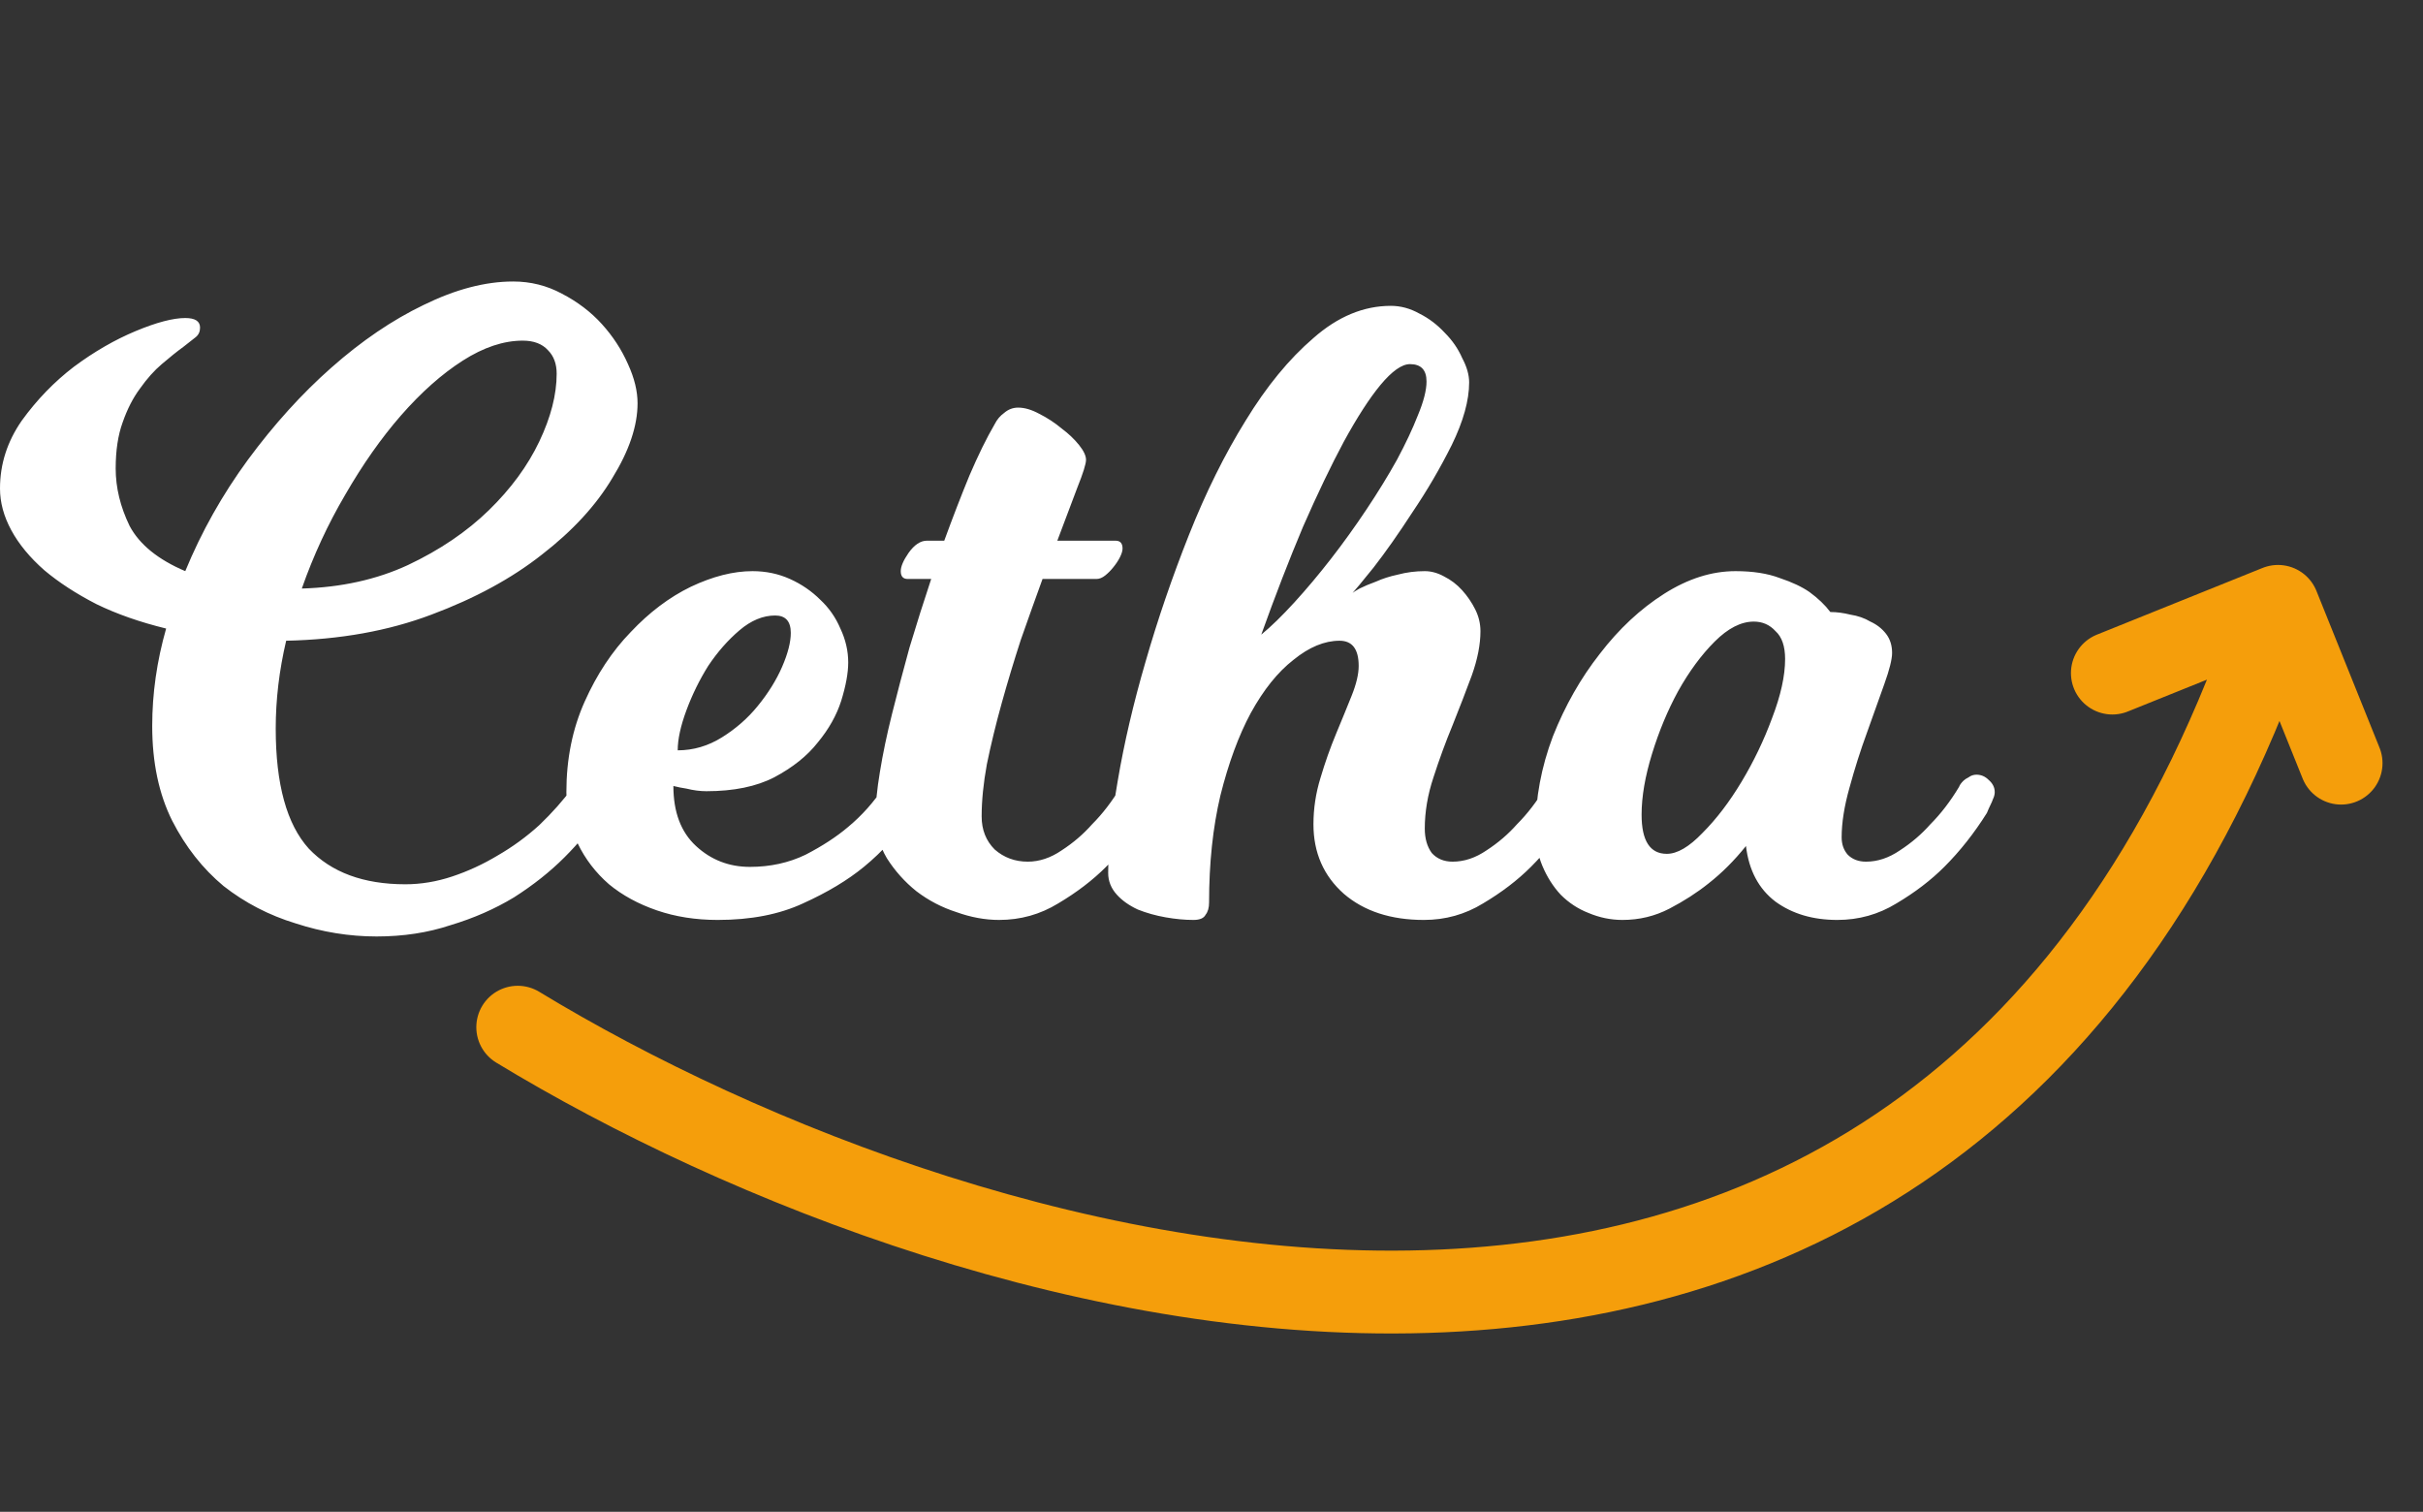 <svg width="117" height="73" viewBox="0 0 117 73" fill="none" xmlns="http://www.w3.org/2000/svg">
<rect x="0" y="0" width="117" height="73" fill="#333333" stroke="none"/>
<path d="M25 49.599C46.686 62.774 94.046 77.156 109.999 29.279M109.999 29.279L113.045 36.849M109.999 29.279L102 32.5" stroke="#F59E0B" stroke-width="4" stroke-linecap="round"/>
<path d="M18.186 45.218C16.87 45.218 15.568 45.008 14.28 44.588C12.992 44.196 11.83 43.594 10.794 42.782C9.786 41.942 8.96 40.892 8.316 39.632C7.672 38.344 7.35 36.818 7.35 35.054C7.35 34.27 7.406 33.486 7.518 32.702C7.63 31.918 7.798 31.134 8.022 30.35C6.762 30.042 5.642 29.65 4.662 29.174C3.682 28.67 2.842 28.124 2.142 27.536C1.442 26.92 0.91 26.276 0.546 25.604C0.182 24.932 0 24.26 0 23.588C0 22.412 0.35 21.32 1.05 20.312C1.778 19.304 2.618 18.436 3.57 17.708C4.55 16.98 5.544 16.406 6.552 15.986C7.56 15.566 8.358 15.356 8.946 15.356C9.422 15.356 9.66 15.51 9.66 15.818C9.66 16.014 9.59 16.168 9.45 16.28C9.31 16.392 9.114 16.546 8.862 16.742C8.554 16.966 8.204 17.246 7.812 17.582C7.448 17.89 7.098 18.282 6.762 18.758C6.426 19.206 6.146 19.752 5.922 20.396C5.698 21.012 5.586 21.754 5.586 22.622C5.586 23.546 5.81 24.47 6.258 25.394C6.734 26.29 7.63 27.018 8.946 27.578C9.73 25.674 10.738 23.882 11.97 22.202C13.23 20.494 14.574 19.01 16.002 17.75C17.458 16.462 18.942 15.454 20.454 14.726C21.994 13.97 23.436 13.592 24.78 13.592C25.62 13.592 26.404 13.788 27.132 14.18C27.888 14.572 28.532 15.062 29.064 15.65C29.596 16.238 30.016 16.882 30.324 17.582C30.632 18.254 30.786 18.884 30.786 19.472C30.786 20.564 30.38 21.768 29.568 23.084C28.784 24.4 27.65 25.632 26.166 26.78C24.71 27.928 22.932 28.894 20.832 29.678C18.76 30.462 16.422 30.882 13.818 30.938C13.482 32.366 13.314 33.78 13.314 35.18C13.314 37.868 13.846 39.8 14.91 40.976C16.002 42.124 17.556 42.698 19.572 42.698C20.328 42.698 21.084 42.572 21.84 42.32C22.596 42.068 23.324 41.732 24.024 41.312C24.752 40.892 25.424 40.402 26.04 39.842C26.656 39.254 27.202 38.638 27.678 37.994C27.706 37.91 27.776 37.812 27.888 37.7C27.944 37.644 28.028 37.588 28.14 37.532C28.252 37.448 28.378 37.406 28.518 37.406C28.77 37.406 28.98 37.49 29.148 37.658C29.316 37.826 29.4 38.022 29.4 38.246C29.4 38.358 29.372 38.47 29.316 38.582C29.288 38.666 29.246 38.764 29.19 38.876C29.134 38.988 29.078 39.114 29.022 39.254C28.546 39.982 27.958 40.696 27.258 41.396C26.558 42.096 25.746 42.74 24.822 43.328C23.898 43.888 22.876 44.336 21.756 44.672C20.664 45.036 19.474 45.218 18.186 45.218ZM25.242 16.448C24.318 16.448 23.352 16.77 22.344 17.414C21.336 18.058 20.342 18.94 19.362 20.06C18.41 21.152 17.514 22.426 16.674 23.882C15.834 25.31 15.134 26.822 14.574 28.418C16.478 28.362 18.186 27.984 19.698 27.284C21.238 26.556 22.54 25.674 23.604 24.638C24.668 23.602 25.48 22.496 26.04 21.32C26.6 20.144 26.88 19.052 26.88 18.044C26.88 17.568 26.74 17.19 26.46 16.91C26.18 16.602 25.774 16.448 25.242 16.448ZM32.725 36.23C33.481 36.23 34.196 36.02 34.867 35.6C35.539 35.18 36.114 34.676 36.59 34.088C37.093 33.472 37.486 32.842 37.766 32.198C38.045 31.554 38.185 31.008 38.185 30.56C38.185 30 37.934 29.72 37.429 29.72C36.842 29.72 36.267 29.958 35.708 30.434C35.148 30.91 34.644 31.484 34.196 32.156C33.776 32.828 33.425 33.542 33.145 34.298C32.865 35.054 32.725 35.698 32.725 36.23ZM44.023 39.254C43.407 40.234 42.638 41.102 41.714 41.858C40.929 42.502 39.95 43.09 38.773 43.622C37.626 44.154 36.254 44.42 34.657 44.42C33.593 44.42 32.614 44.266 31.718 43.958C30.822 43.65 30.052 43.23 29.407 42.698C28.764 42.138 28.259 41.48 27.895 40.724C27.532 39.968 27.349 39.142 27.349 38.246C27.349 36.65 27.643 35.194 28.232 33.878C28.82 32.562 29.561 31.442 30.457 30.518C31.354 29.566 32.319 28.838 33.355 28.334C34.419 27.83 35.413 27.578 36.337 27.578C36.981 27.578 37.584 27.704 38.144 27.956C38.703 28.208 39.194 28.544 39.614 28.964C40.033 29.356 40.355 29.818 40.58 30.35C40.831 30.882 40.958 31.428 40.958 31.988C40.958 32.492 40.846 33.108 40.621 33.836C40.398 34.536 40.02 35.208 39.487 35.852C38.983 36.496 38.283 37.056 37.388 37.532C36.52 37.98 35.428 38.204 34.111 38.204C33.803 38.204 33.481 38.162 33.145 38.078C32.95 38.05 32.739 38.008 32.516 37.952C32.516 39.212 32.88 40.178 33.608 40.85C34.336 41.522 35.203 41.858 36.212 41.858C37.191 41.858 38.087 41.662 38.9 41.27C39.712 40.85 40.398 40.402 40.958 39.926C41.63 39.366 42.203 38.722 42.679 37.994C42.708 37.91 42.778 37.812 42.889 37.7C42.946 37.644 43.029 37.588 43.142 37.532C43.254 37.448 43.38 37.406 43.52 37.406C43.743 37.406 43.94 37.49 44.108 37.658C44.303 37.826 44.401 38.022 44.401 38.246C44.401 38.358 44.373 38.47 44.318 38.582C44.289 38.666 44.248 38.764 44.191 38.876C44.136 38.988 44.08 39.114 44.023 39.254ZM49.627 41.606C50.187 41.606 50.733 41.424 51.265 41.06C51.825 40.696 52.315 40.276 52.735 39.8C53.239 39.296 53.701 38.694 54.121 37.994C54.149 37.91 54.219 37.812 54.331 37.7C54.387 37.644 54.471 37.588 54.583 37.532C54.695 37.448 54.821 37.406 54.961 37.406C55.185 37.406 55.381 37.49 55.549 37.658C55.745 37.826 55.843 38.022 55.843 38.246C55.843 38.358 55.815 38.47 55.759 38.582C55.731 38.666 55.689 38.764 55.633 38.876C55.577 38.988 55.521 39.114 55.465 39.254C54.849 40.234 54.163 41.102 53.407 41.858C52.763 42.502 51.993 43.09 51.097 43.622C50.229 44.154 49.277 44.42 48.241 44.42C47.569 44.42 46.883 44.294 46.183 44.042C45.483 43.818 44.839 43.482 44.251 43.034C43.691 42.586 43.215 42.054 42.823 41.438C42.459 40.822 42.277 40.15 42.277 39.422C42.277 38.834 42.347 38.12 42.487 37.28C42.627 36.412 42.823 35.474 43.075 34.466C43.327 33.458 43.607 32.394 43.915 31.274C44.251 30.154 44.601 29.048 44.965 27.956H43.831C43.607 27.956 43.495 27.83 43.495 27.578C43.495 27.354 43.621 27.06 43.873 26.696C44.153 26.304 44.447 26.108 44.755 26.108H45.595C46.015 24.96 46.421 23.91 46.813 22.958C47.233 21.978 47.639 21.152 48.031 20.48C48.143 20.256 48.297 20.074 48.493 19.934C48.689 19.766 48.913 19.682 49.165 19.682C49.473 19.682 49.809 19.78 50.173 19.976C50.565 20.172 50.929 20.41 51.265 20.69C51.601 20.942 51.881 21.208 52.105 21.488C52.329 21.768 52.441 22.006 52.441 22.202C52.441 22.398 52.301 22.846 52.021 23.546C51.769 24.218 51.447 25.072 51.055 26.108H53.869C54.093 26.108 54.205 26.234 54.205 26.486C54.205 26.598 54.163 26.738 54.079 26.906C53.995 27.074 53.883 27.242 53.743 27.41C53.631 27.55 53.505 27.676 53.365 27.788C53.225 27.9 53.085 27.956 52.945 27.956H50.341C50.005 28.88 49.655 29.86 49.291 30.896C48.955 31.932 48.647 32.954 48.367 33.962C48.087 34.97 47.849 35.95 47.653 36.902C47.485 37.826 47.401 38.666 47.401 39.422C47.401 40.066 47.611 40.598 48.031 41.018C48.479 41.41 49.011 41.606 49.627 41.606ZM68.757 44.42C67.161 44.42 65.873 44 64.893 43.16C63.913 42.292 63.423 41.172 63.423 39.8C63.423 39.044 63.535 38.302 63.759 37.574C63.983 36.818 64.235 36.104 64.515 35.432C64.795 34.76 65.047 34.144 65.271 33.584C65.495 33.024 65.607 32.548 65.607 32.156C65.607 31.344 65.299 30.938 64.683 30.938C63.955 30.938 63.213 31.246 62.457 31.862C61.701 32.45 61.015 33.304 60.399 34.424C59.811 35.516 59.321 36.846 58.929 38.414C58.565 39.954 58.383 41.676 58.383 43.58C58.383 43.832 58.327 44.028 58.215 44.168C58.131 44.336 57.935 44.42 57.627 44.42C57.207 44.42 56.759 44.378 56.283 44.294C55.807 44.21 55.359 44.084 54.939 43.916C54.519 43.72 54.183 43.482 53.931 43.202C53.651 42.894 53.511 42.544 53.511 42.152C53.511 40.976 53.665 39.492 53.973 37.7C54.281 35.88 54.729 33.962 55.317 31.946C55.905 29.902 56.605 27.858 57.417 25.814C58.229 23.77 59.139 21.936 60.147 20.312C61.155 18.66 62.247 17.33 63.423 16.322C64.599 15.286 65.845 14.768 67.161 14.768C67.637 14.768 68.099 14.894 68.547 15.146C68.995 15.37 69.401 15.678 69.765 16.07C70.129 16.434 70.409 16.84 70.605 17.288C70.829 17.708 70.941 18.1 70.941 18.464C70.941 19.332 70.661 20.34 70.101 21.488C69.541 22.608 68.911 23.686 68.211 24.722C67.539 25.758 66.909 26.654 66.321 27.41C65.733 28.138 65.397 28.544 65.313 28.628C65.341 28.6 65.453 28.53 65.649 28.418C65.873 28.306 66.139 28.194 66.447 28.082C66.755 27.942 67.105 27.83 67.497 27.746C67.917 27.634 68.351 27.578 68.799 27.578C69.107 27.578 69.415 27.662 69.723 27.83C70.059 27.998 70.353 28.222 70.605 28.502C70.857 28.782 71.067 29.09 71.235 29.426C71.403 29.762 71.487 30.112 71.487 30.476C71.487 31.12 71.347 31.834 71.067 32.618C70.787 33.374 70.479 34.172 70.143 35.012C69.807 35.824 69.499 36.664 69.219 37.532C68.939 38.372 68.799 39.198 68.799 40.01C68.799 40.486 68.911 40.878 69.135 41.186C69.387 41.466 69.723 41.606 70.143 41.606C70.703 41.606 71.249 41.424 71.781 41.06C72.341 40.696 72.831 40.276 73.251 39.8C73.755 39.296 74.217 38.694 74.637 37.994C74.665 37.91 74.735 37.812 74.847 37.7C74.903 37.644 74.987 37.588 75.099 37.532C75.211 37.448 75.337 37.406 75.477 37.406C75.701 37.406 75.897 37.49 76.065 37.658C76.261 37.826 76.359 38.022 76.359 38.246C76.359 38.358 76.331 38.47 76.275 38.582C76.247 38.666 76.205 38.764 76.149 38.876C76.093 38.988 76.037 39.114 75.981 39.254C75.365 40.234 74.679 41.102 73.923 41.858C73.279 42.502 72.509 43.09 71.613 43.622C70.745 44.154 69.793 44.42 68.757 44.42ZM68.883 18.422C68.883 17.862 68.617 17.582 68.085 17.582C67.693 17.582 67.217 17.918 66.657 18.59C66.125 19.234 65.537 20.144 64.893 21.32C64.277 22.468 63.619 23.84 62.919 25.436C62.247 27.032 61.575 28.768 60.903 30.644C61.379 30.252 61.911 29.734 62.499 29.09C63.087 28.446 63.675 27.746 64.263 26.99C64.851 26.234 65.425 25.436 65.985 24.596C66.545 23.756 67.035 22.958 67.455 22.202C67.875 21.418 68.211 20.704 68.463 20.06C68.743 19.388 68.883 18.842 68.883 18.422ZM95.942 39.254C95.326 40.234 94.64 41.102 93.884 41.858C93.24 42.502 92.47 43.09 91.574 43.622C90.706 44.154 89.754 44.42 88.718 44.42C87.542 44.42 86.548 44.126 85.736 43.538C84.924 42.922 84.448 42.026 84.308 40.85C83.748 41.55 83.146 42.152 82.502 42.656C81.942 43.104 81.312 43.51 80.612 43.874C79.912 44.238 79.156 44.42 78.344 44.42C77.784 44.42 77.238 44.308 76.706 44.084C76.202 43.888 75.754 43.594 75.362 43.202C74.998 42.81 74.704 42.348 74.48 41.816C74.256 41.284 74.144 40.696 74.144 40.052C74.144 38.54 74.424 37.042 74.984 35.558C75.572 34.074 76.328 32.744 77.252 31.568C78.176 30.364 79.212 29.398 80.36 28.67C81.508 27.942 82.656 27.578 83.804 27.578C84.644 27.578 85.358 27.69 85.946 27.914C86.534 28.11 87.01 28.334 87.374 28.586C87.794 28.894 88.13 29.216 88.382 29.552C88.69 29.552 89.012 29.594 89.348 29.678C89.712 29.734 90.034 29.846 90.314 30.014C90.622 30.154 90.874 30.35 91.07 30.602C91.266 30.854 91.364 31.162 91.364 31.526C91.364 31.834 91.238 32.338 90.986 33.038C90.734 33.738 90.454 34.522 90.146 35.39C89.838 36.23 89.558 37.112 89.306 38.036C89.054 38.932 88.928 39.73 88.928 40.43C88.928 40.766 89.026 41.046 89.222 41.27C89.446 41.494 89.74 41.606 90.104 41.606C90.664 41.606 91.21 41.424 91.742 41.06C92.302 40.696 92.792 40.276 93.212 39.8C93.716 39.296 94.178 38.694 94.598 37.994C94.626 37.91 94.696 37.812 94.808 37.7C94.864 37.644 94.948 37.588 95.06 37.532C95.172 37.448 95.298 37.406 95.438 37.406C95.662 37.406 95.858 37.49 96.026 37.658C96.222 37.826 96.32 38.022 96.32 38.246C96.32 38.358 96.292 38.47 96.236 38.582C96.208 38.666 96.166 38.764 96.11 38.876C96.054 38.988 95.998 39.114 95.942 39.254ZM86.198 31.82C86.198 31.204 86.044 30.756 85.736 30.476C85.456 30.168 85.106 30.014 84.686 30.014C84.07 30.014 83.44 30.336 82.796 30.98C82.152 31.624 81.564 32.422 81.032 33.374C80.528 34.298 80.108 35.306 79.772 36.398C79.436 37.49 79.268 38.47 79.268 39.338C79.268 40.598 79.674 41.228 80.486 41.228C80.99 41.228 81.564 40.892 82.208 40.22C82.88 39.548 83.51 38.722 84.098 37.742C84.686 36.762 85.176 35.74 85.568 34.676C85.988 33.584 86.198 32.632 86.198 31.82Z" fill="white"/>
</svg>
